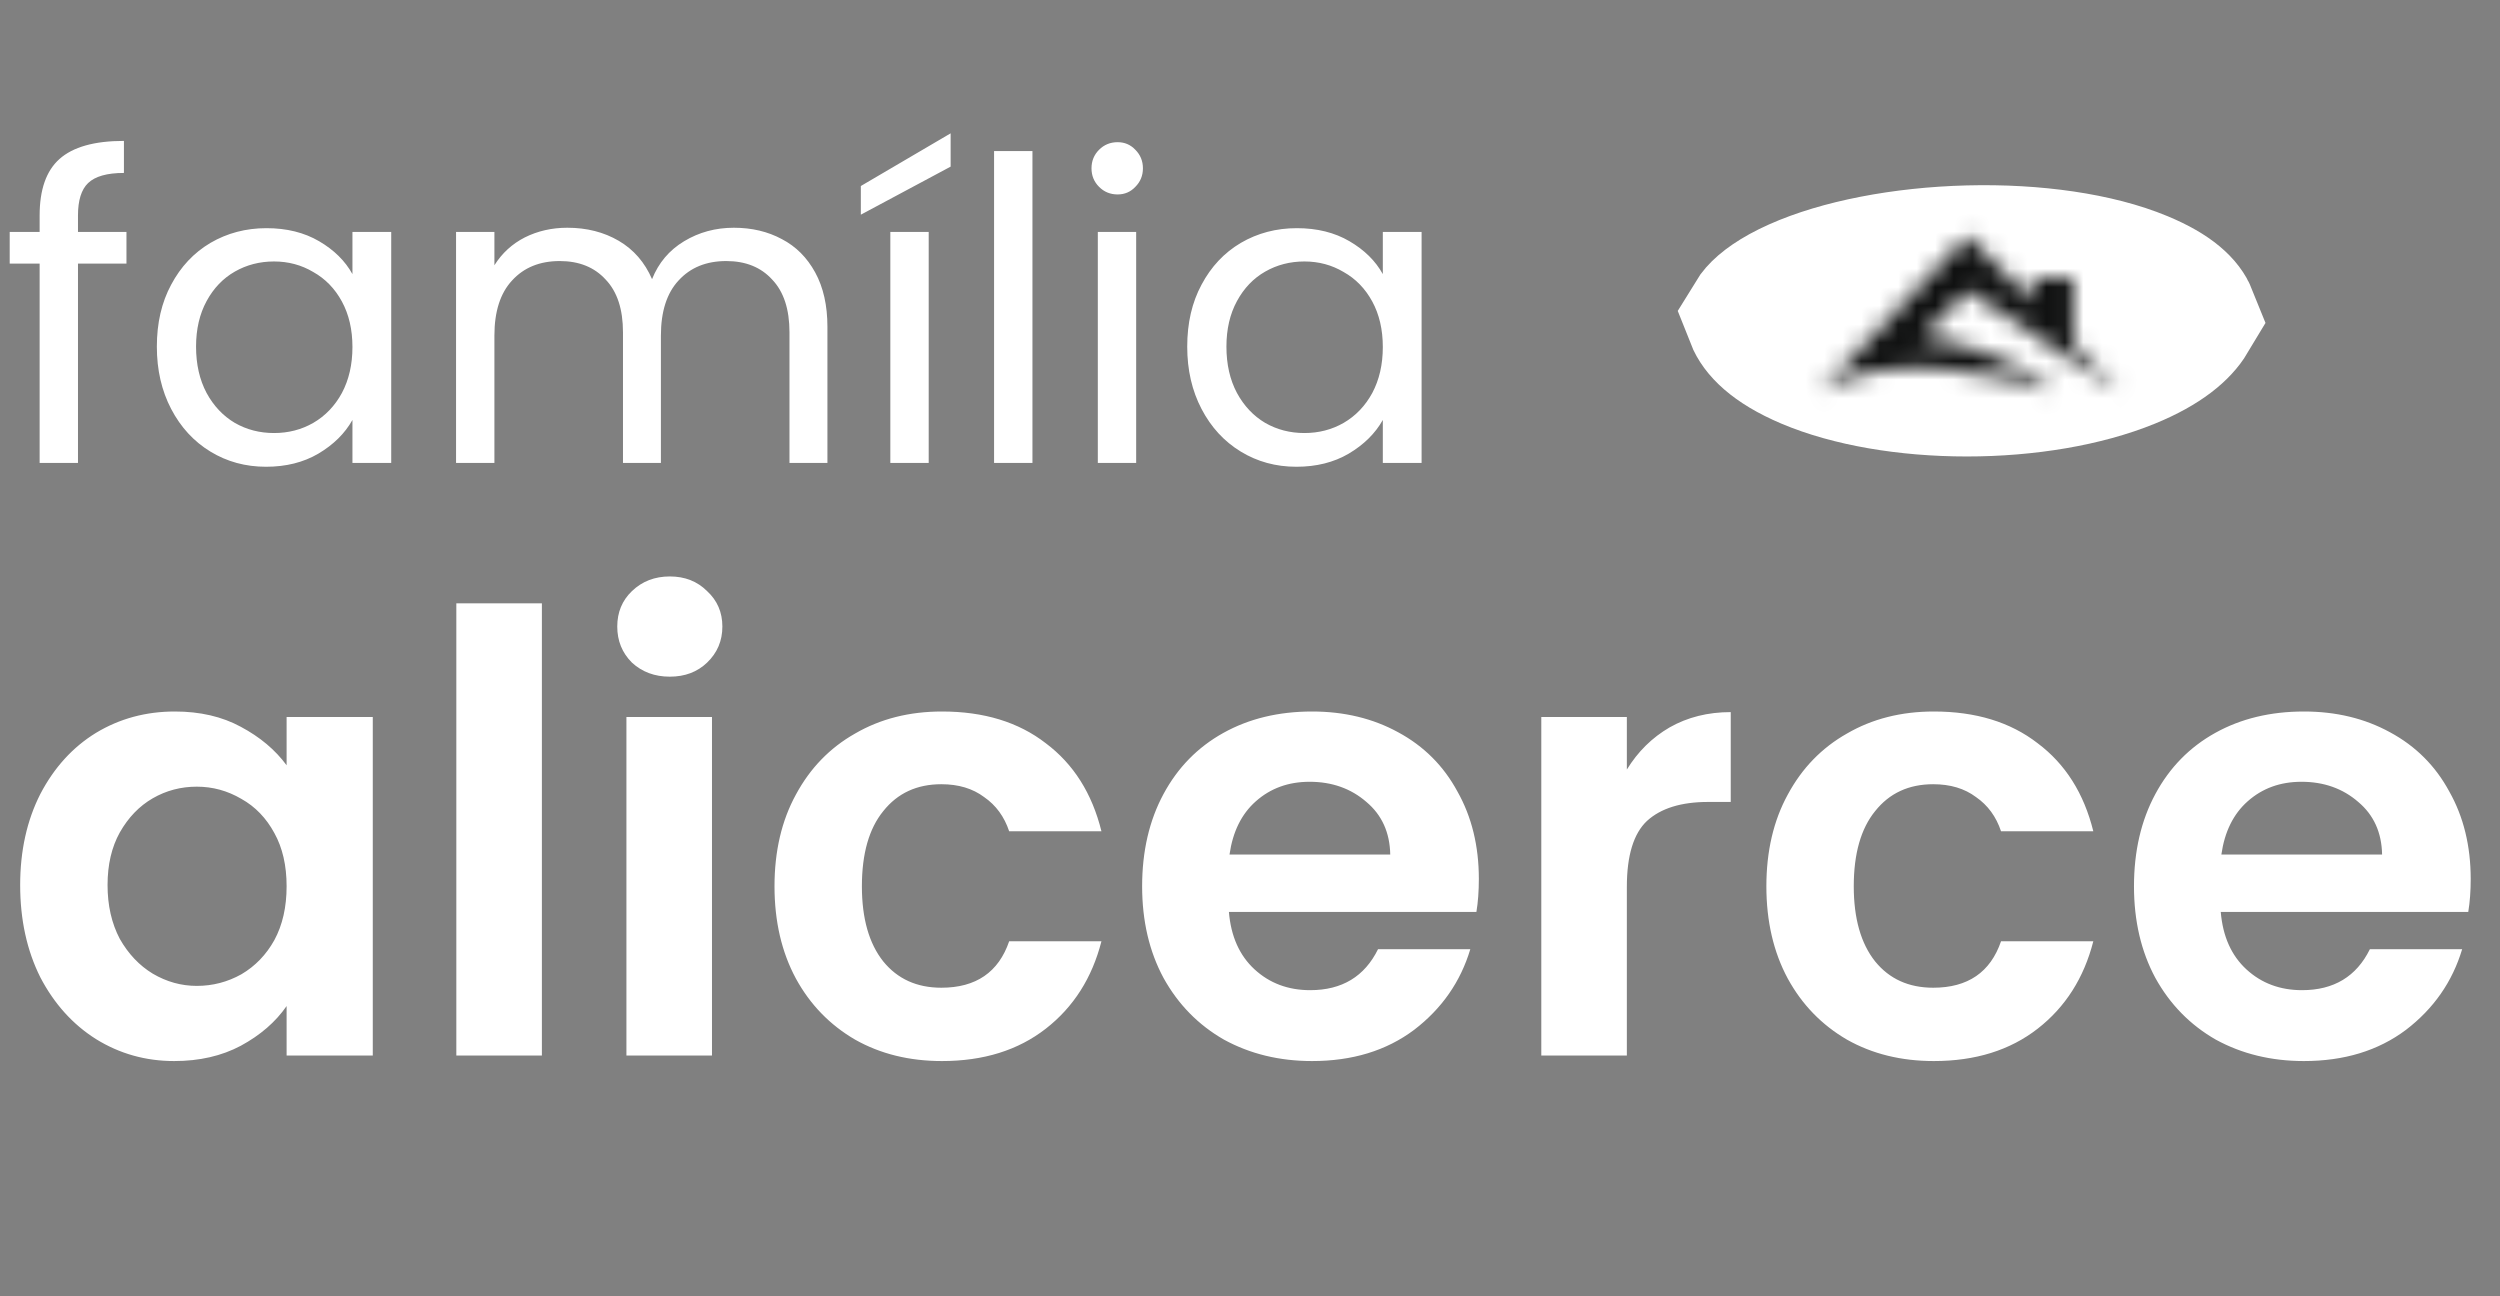 <svg width="135" height="70" viewBox="0 0 135 70" fill="none" xmlns="http://www.w3.org/2000/svg">
<rect x="0" y="0" width="135" height="70" fill="#808080" stroke="none"/>
<path d="M6.829 14.233H4.211V25H2.14V14.233H0.524V12.526H2.14V11.638C2.14 10.242 2.496 9.225 3.21 8.588C3.938 7.936 5.099 7.609 6.692 7.609V9.339C5.782 9.339 5.137 9.521 4.757 9.886C4.393 10.235 4.211 10.819 4.211 11.638V12.526H6.829V14.233ZM8.47 18.718C8.47 17.443 8.728 16.327 9.244 15.371C9.76 14.4 10.466 13.649 11.361 13.118C12.271 12.587 13.281 12.321 14.388 12.321C15.481 12.321 16.429 12.556 17.234 13.027C18.038 13.497 18.637 14.089 19.032 14.802V12.526H21.126V25H19.032V22.678C18.622 23.407 18.008 24.014 17.188 24.499C16.384 24.97 15.443 25.205 14.366 25.205C13.258 25.205 12.256 24.932 11.361 24.385C10.466 23.839 9.76 23.073 9.244 22.086C8.728 21.1 8.47 19.977 8.47 18.718ZM19.032 18.74C19.032 17.799 18.842 16.98 18.463 16.282C18.084 15.584 17.567 15.053 16.915 14.688C16.278 14.309 15.572 14.119 14.798 14.119C14.024 14.119 13.319 14.302 12.681 14.666C12.044 15.03 11.535 15.561 11.156 16.259C10.777 16.957 10.587 17.777 10.587 18.718C10.587 19.674 10.777 20.508 11.156 21.221C11.535 21.919 12.044 22.458 12.681 22.837C13.319 23.202 14.024 23.384 14.798 23.384C15.572 23.384 16.278 23.202 16.915 22.837C17.567 22.458 18.084 21.919 18.463 21.221C18.842 20.508 19.032 19.681 19.032 18.74ZM39.627 12.298C40.598 12.298 41.463 12.503 42.222 12.913C42.981 13.308 43.58 13.907 44.02 14.711C44.461 15.515 44.681 16.494 44.681 17.648V25H42.632V17.944C42.632 16.699 42.321 15.751 41.699 15.098C41.092 14.431 40.265 14.097 39.218 14.097C38.14 14.097 37.283 14.446 36.645 15.144C36.008 15.827 35.689 16.821 35.689 18.126V25H33.641V17.944C33.641 16.699 33.33 15.751 32.707 15.098C32.1 14.431 31.273 14.097 30.226 14.097C29.149 14.097 28.291 14.446 27.654 15.144C27.017 15.827 26.698 16.821 26.698 18.126V25H24.627V12.526H26.698V14.324C27.108 13.672 27.654 13.171 28.337 12.822C29.035 12.473 29.801 12.298 30.636 12.298C31.683 12.298 32.609 12.534 33.413 13.004C34.217 13.475 34.817 14.165 35.211 15.075C35.56 14.195 36.137 13.512 36.941 13.027C37.745 12.541 38.641 12.298 39.627 12.298ZM50.15 12.526V25H48.078V12.526H50.15ZM51.334 8.998L46.485 11.593V10.045L51.334 7.2V8.998ZM55.752 8.156V25H53.68V8.156H55.752ZM60.352 10.5C59.957 10.5 59.623 10.364 59.35 10.09C59.077 9.817 58.941 9.483 58.941 9.089C58.941 8.694 59.077 8.36 59.35 8.087C59.623 7.814 59.957 7.678 60.352 7.678C60.731 7.678 61.05 7.814 61.308 8.087C61.581 8.36 61.718 8.694 61.718 9.089C61.718 9.483 61.581 9.817 61.308 10.09C61.05 10.364 60.731 10.5 60.352 10.5ZM61.353 12.526V25H59.282V12.526H61.353ZM64.11 18.718C64.11 17.443 64.368 16.327 64.884 15.371C65.4 14.4 66.105 13.649 67.001 13.118C67.911 12.587 68.92 12.321 70.028 12.321C71.121 12.321 72.069 12.556 72.873 13.027C73.678 13.497 74.277 14.089 74.672 14.802V12.526H76.766V25H74.672V22.678C74.262 23.407 73.647 24.014 72.828 24.499C72.024 24.97 71.083 25.205 70.005 25.205C68.897 25.205 67.896 24.932 67.001 24.385C66.105 23.839 65.4 23.073 64.884 22.086C64.368 21.1 64.11 19.977 64.11 18.718ZM74.672 18.74C74.672 17.799 74.482 16.98 74.103 16.282C73.723 15.584 73.207 15.053 72.555 14.688C71.917 14.309 71.212 14.119 70.438 14.119C69.664 14.119 68.958 14.302 68.321 14.666C67.683 15.03 67.175 15.561 66.796 16.259C66.416 16.957 66.227 17.777 66.227 18.718C66.227 19.674 66.416 20.508 66.796 21.221C67.175 21.919 67.683 22.458 68.321 22.837C68.958 23.202 69.664 23.384 70.438 23.384C71.212 23.384 71.917 23.202 72.555 22.837C73.207 22.458 73.723 21.919 74.103 21.221C74.482 20.508 74.672 19.681 74.672 18.74Z" fill="white"/>
<path d="M1.089 47.793C1.089 45.945 1.452 44.306 2.178 42.876C2.926 41.446 3.927 40.346 5.181 39.576C6.457 38.806 7.876 38.421 9.438 38.421C10.802 38.421 11.99 38.696 13.002 39.246C14.036 39.796 14.861 40.489 15.477 41.325V38.718H20.13V57H15.477V54.327C14.883 55.185 14.058 55.9 13.002 56.472C11.968 57.022 10.769 57.297 9.405 57.297C7.865 57.297 6.457 56.901 5.181 56.109C3.927 55.317 2.926 54.206 2.178 52.776C1.452 51.324 1.089 49.663 1.089 47.793ZM15.477 47.859C15.477 46.737 15.257 45.78 14.817 44.988C14.377 44.174 13.783 43.558 13.035 43.14C12.287 42.7 11.484 42.48 10.626 42.48C9.768 42.48 8.976 42.689 8.25 43.107C7.524 43.525 6.93 44.141 6.468 44.955C6.028 45.747 5.808 46.693 5.808 47.793C5.808 48.893 6.028 49.861 6.468 50.697C6.93 51.511 7.524 52.138 8.25 52.578C8.998 53.018 9.79 53.238 10.626 53.238C11.484 53.238 12.287 53.029 13.035 52.611C13.783 52.171 14.377 51.555 14.817 50.763C15.257 49.949 15.477 48.981 15.477 47.859ZM29.262 32.58V57H24.642V32.58H29.262ZM36.17 36.54C35.356 36.54 34.674 36.287 34.124 35.781C33.596 35.253 33.332 34.604 33.332 33.834C33.332 33.064 33.596 32.426 34.124 31.92C34.674 31.392 35.356 31.128 36.17 31.128C36.984 31.128 37.655 31.392 38.183 31.92C38.733 32.426 39.008 33.064 39.008 33.834C39.008 34.604 38.733 35.253 38.183 35.781C37.655 36.287 36.984 36.54 36.17 36.54ZM38.447 38.718V57H33.827V38.718H38.447ZM41.823 47.859C41.823 45.967 42.208 44.317 42.978 42.909C43.748 41.479 44.815 40.379 46.179 39.609C47.543 38.817 49.105 38.421 50.865 38.421C53.131 38.421 55.001 38.993 56.475 40.137C57.971 41.259 58.972 42.843 59.478 44.889H54.495C54.231 44.097 53.78 43.481 53.142 43.041C52.526 42.579 51.756 42.348 50.832 42.348C49.512 42.348 48.467 42.832 47.697 43.8C46.927 44.746 46.542 46.099 46.542 47.859C46.542 49.597 46.927 50.95 47.697 51.918C48.467 52.864 49.512 53.337 50.832 53.337C52.702 53.337 53.923 52.501 54.495 50.829H59.478C58.972 52.809 57.971 54.382 56.475 55.548C54.979 56.714 53.109 57.297 50.865 57.297C49.105 57.297 47.543 56.912 46.179 56.142C44.815 55.35 43.748 54.25 42.978 52.842C42.208 51.412 41.823 49.751 41.823 47.859ZM79.858 47.463C79.858 48.123 79.814 48.717 79.726 49.245H66.361C66.471 50.565 66.933 51.599 67.747 52.347C68.561 53.095 69.562 53.469 70.75 53.469C72.466 53.469 73.687 52.732 74.413 51.258H79.396C78.868 53.018 77.856 54.47 76.36 55.614C74.864 56.736 73.027 57.297 70.849 57.297C69.089 57.297 67.505 56.912 66.097 56.142C64.711 55.35 63.622 54.239 62.83 52.809C62.06 51.379 61.675 49.729 61.675 47.859C61.675 45.967 62.06 44.306 62.83 42.876C63.6 41.446 64.678 40.346 66.064 39.576C67.45 38.806 69.045 38.421 70.849 38.421C72.587 38.421 74.138 38.795 75.502 39.543C76.888 40.291 77.955 41.358 78.703 42.744C79.473 44.108 79.858 45.681 79.858 47.463ZM75.073 46.143C75.051 44.955 74.622 44.009 73.786 43.305C72.95 42.579 71.927 42.216 70.717 42.216C69.573 42.216 68.605 42.568 67.813 43.272C67.043 43.954 66.57 44.911 66.394 46.143H75.073ZM87.85 41.556C88.444 40.588 89.214 39.829 90.16 39.279C91.128 38.729 92.228 38.454 93.46 38.454V43.305H92.239C90.787 43.305 89.687 43.646 88.939 44.328C88.213 45.01 87.85 46.198 87.85 47.892V57H83.23V38.718H87.85V41.556ZM95.384 47.859C95.384 45.967 95.769 44.317 96.539 42.909C97.309 41.479 98.376 40.379 99.74 39.609C101.104 38.817 102.666 38.421 104.426 38.421C106.692 38.421 108.562 38.993 110.036 40.137C111.532 41.259 112.533 42.843 113.039 44.889H108.056C107.792 44.097 107.341 43.481 106.703 43.041C106.087 42.579 105.317 42.348 104.393 42.348C103.073 42.348 102.028 42.832 101.258 43.8C100.488 44.746 100.103 46.099 100.103 47.859C100.103 49.597 100.488 50.95 101.258 51.918C102.028 52.864 103.073 53.337 104.393 53.337C106.263 53.337 107.484 52.501 108.056 50.829H113.039C112.533 52.809 111.532 54.382 110.036 55.548C108.54 56.714 106.67 57.297 104.426 57.297C102.666 57.297 101.104 56.912 99.74 56.142C98.376 55.35 97.309 54.25 96.539 52.842C95.769 51.412 95.384 49.751 95.384 47.859ZM133.418 47.463C133.418 48.123 133.374 48.717 133.286 49.245H119.921C120.031 50.565 120.493 51.599 121.307 52.347C122.121 53.095 123.122 53.469 124.31 53.469C126.026 53.469 127.247 52.732 127.973 51.258H132.956C132.428 53.018 131.416 54.47 129.92 55.614C128.424 56.736 126.587 57.297 124.409 57.297C122.649 57.297 121.065 56.912 119.657 56.142C118.271 55.35 117.182 54.239 116.39 52.809C115.62 51.379 115.235 49.729 115.235 47.859C115.235 45.967 115.62 44.306 116.39 42.876C117.16 41.446 118.238 40.346 119.624 39.576C121.01 38.806 122.605 38.421 124.409 38.421C126.147 38.421 127.698 38.795 129.062 39.543C130.448 40.291 131.515 41.358 132.263 42.744C133.033 44.108 133.418 45.681 133.418 47.463ZM128.633 46.143C128.611 44.955 128.182 44.009 127.346 43.305C126.51 42.579 125.487 42.216 124.277 42.216C123.133 42.216 122.165 42.568 121.373 43.272C120.603 43.954 120.13 44.911 119.954 46.143H128.633Z" fill="white"/>
<path d="M94.853 17.159C94.879 17.116 94.923 17.051 94.997 16.967C95.299 16.62 95.939 16.123 97.078 15.614C99.35 14.598 102.713 13.926 106.304 13.834C109.901 13.741 113.27 14.243 115.579 15.203C117.306 15.92 117.894 16.609 118.087 17.095C117.71 17.725 116.822 18.561 114.92 19.338C112.598 20.287 109.467 20.827 106.206 20.827C102.94 20.827 99.881 20.285 97.687 19.356C95.725 18.525 95.058 17.679 94.853 17.159Z" fill="white" stroke="white" stroke-width="7.646"/>
<mask id="path-4-inside-1_1074_194" fill="white">
<path d="M111.049 21.178C108.232 20.189 101.731 18.803 98.259 21.178L106.253 12.728L109.746 16.318V15.012H111.962V18.596L114.475 21.178L106.253 15.697L103.74 18.209C105.187 18.362 108.674 19.169 111.049 21.178Z"/>
</mask>
<path d="M111.049 21.178C108.232 20.189 101.731 18.803 98.259 21.178L106.253 12.728L109.746 16.318V15.012H111.962V18.596L114.475 21.178L106.253 15.697L103.74 18.209C105.187 18.362 108.674 19.169 111.049 21.178Z" fill="white"/>
<path d="M106.308 19.663L108.525 21.941L115.4 15.252L113.183 12.974L106.308 19.663ZM111.049 21.178L107.869 30.229L117.245 13.856L111.049 21.178ZM98.259 21.178L91.29 14.587L103.676 29.095L98.259 21.178ZM106.253 12.728L113.128 6.039L106.155 -1.128L99.284 6.136L106.253 12.728ZM114.475 21.178L109.154 29.16L121.35 14.489L114.475 21.178ZM106.253 15.697L111.574 7.716L105.03 3.354L99.47 8.914L106.253 15.697ZM103.74 18.209L96.958 11.427L82.74 25.644L102.736 27.749L103.74 18.209ZM109.746 16.318L102.871 23.008L119.338 39.933V16.318H109.746ZM109.746 15.012V5.42H100.154V15.012H109.746ZM111.962 15.012H121.555V5.42H111.962V15.012ZM111.962 18.596H102.37V22.493L105.087 25.286L111.962 18.596ZM114.229 12.129C112.151 11.399 108.98 10.593 105.587 10.349C102.562 10.132 97.327 10.193 92.842 13.262L103.676 29.095C103.057 29.518 102.671 29.537 102.89 29.501C103.087 29.469 103.524 29.435 104.212 29.484C105.642 29.587 107.13 29.969 107.869 30.229L114.229 12.129ZM105.228 27.77L113.221 19.32L99.284 6.136L91.29 14.587L105.228 27.77ZM119.796 13.197L111.574 7.716L100.932 23.678L109.154 29.16L119.796 13.197ZM99.47 8.914L96.958 11.427L110.523 24.992L113.035 22.48L99.47 8.914ZM102.736 27.749C102.665 27.741 102.778 27.751 103.04 27.81C103.285 27.866 103.578 27.946 103.879 28.052C104.183 28.158 104.438 28.27 104.632 28.372C104.83 28.477 104.889 28.532 104.853 28.501L117.245 13.856C112.79 10.087 107.116 8.919 104.745 8.67L102.736 27.749ZM99.378 19.417L102.871 23.008L116.621 9.629L113.128 6.039L99.378 19.417ZM119.338 16.318V15.012H100.154V16.318H119.338ZM109.746 24.604H111.962V5.42H109.746V24.604ZM105.087 25.286L107.6 27.868L121.35 14.489L118.837 11.907L105.087 25.286ZM102.37 15.012V18.596H121.555V15.012H102.37Z" fill="#101111" mask="url(#path-4-inside-1_1074_194)"/>
</svg>
